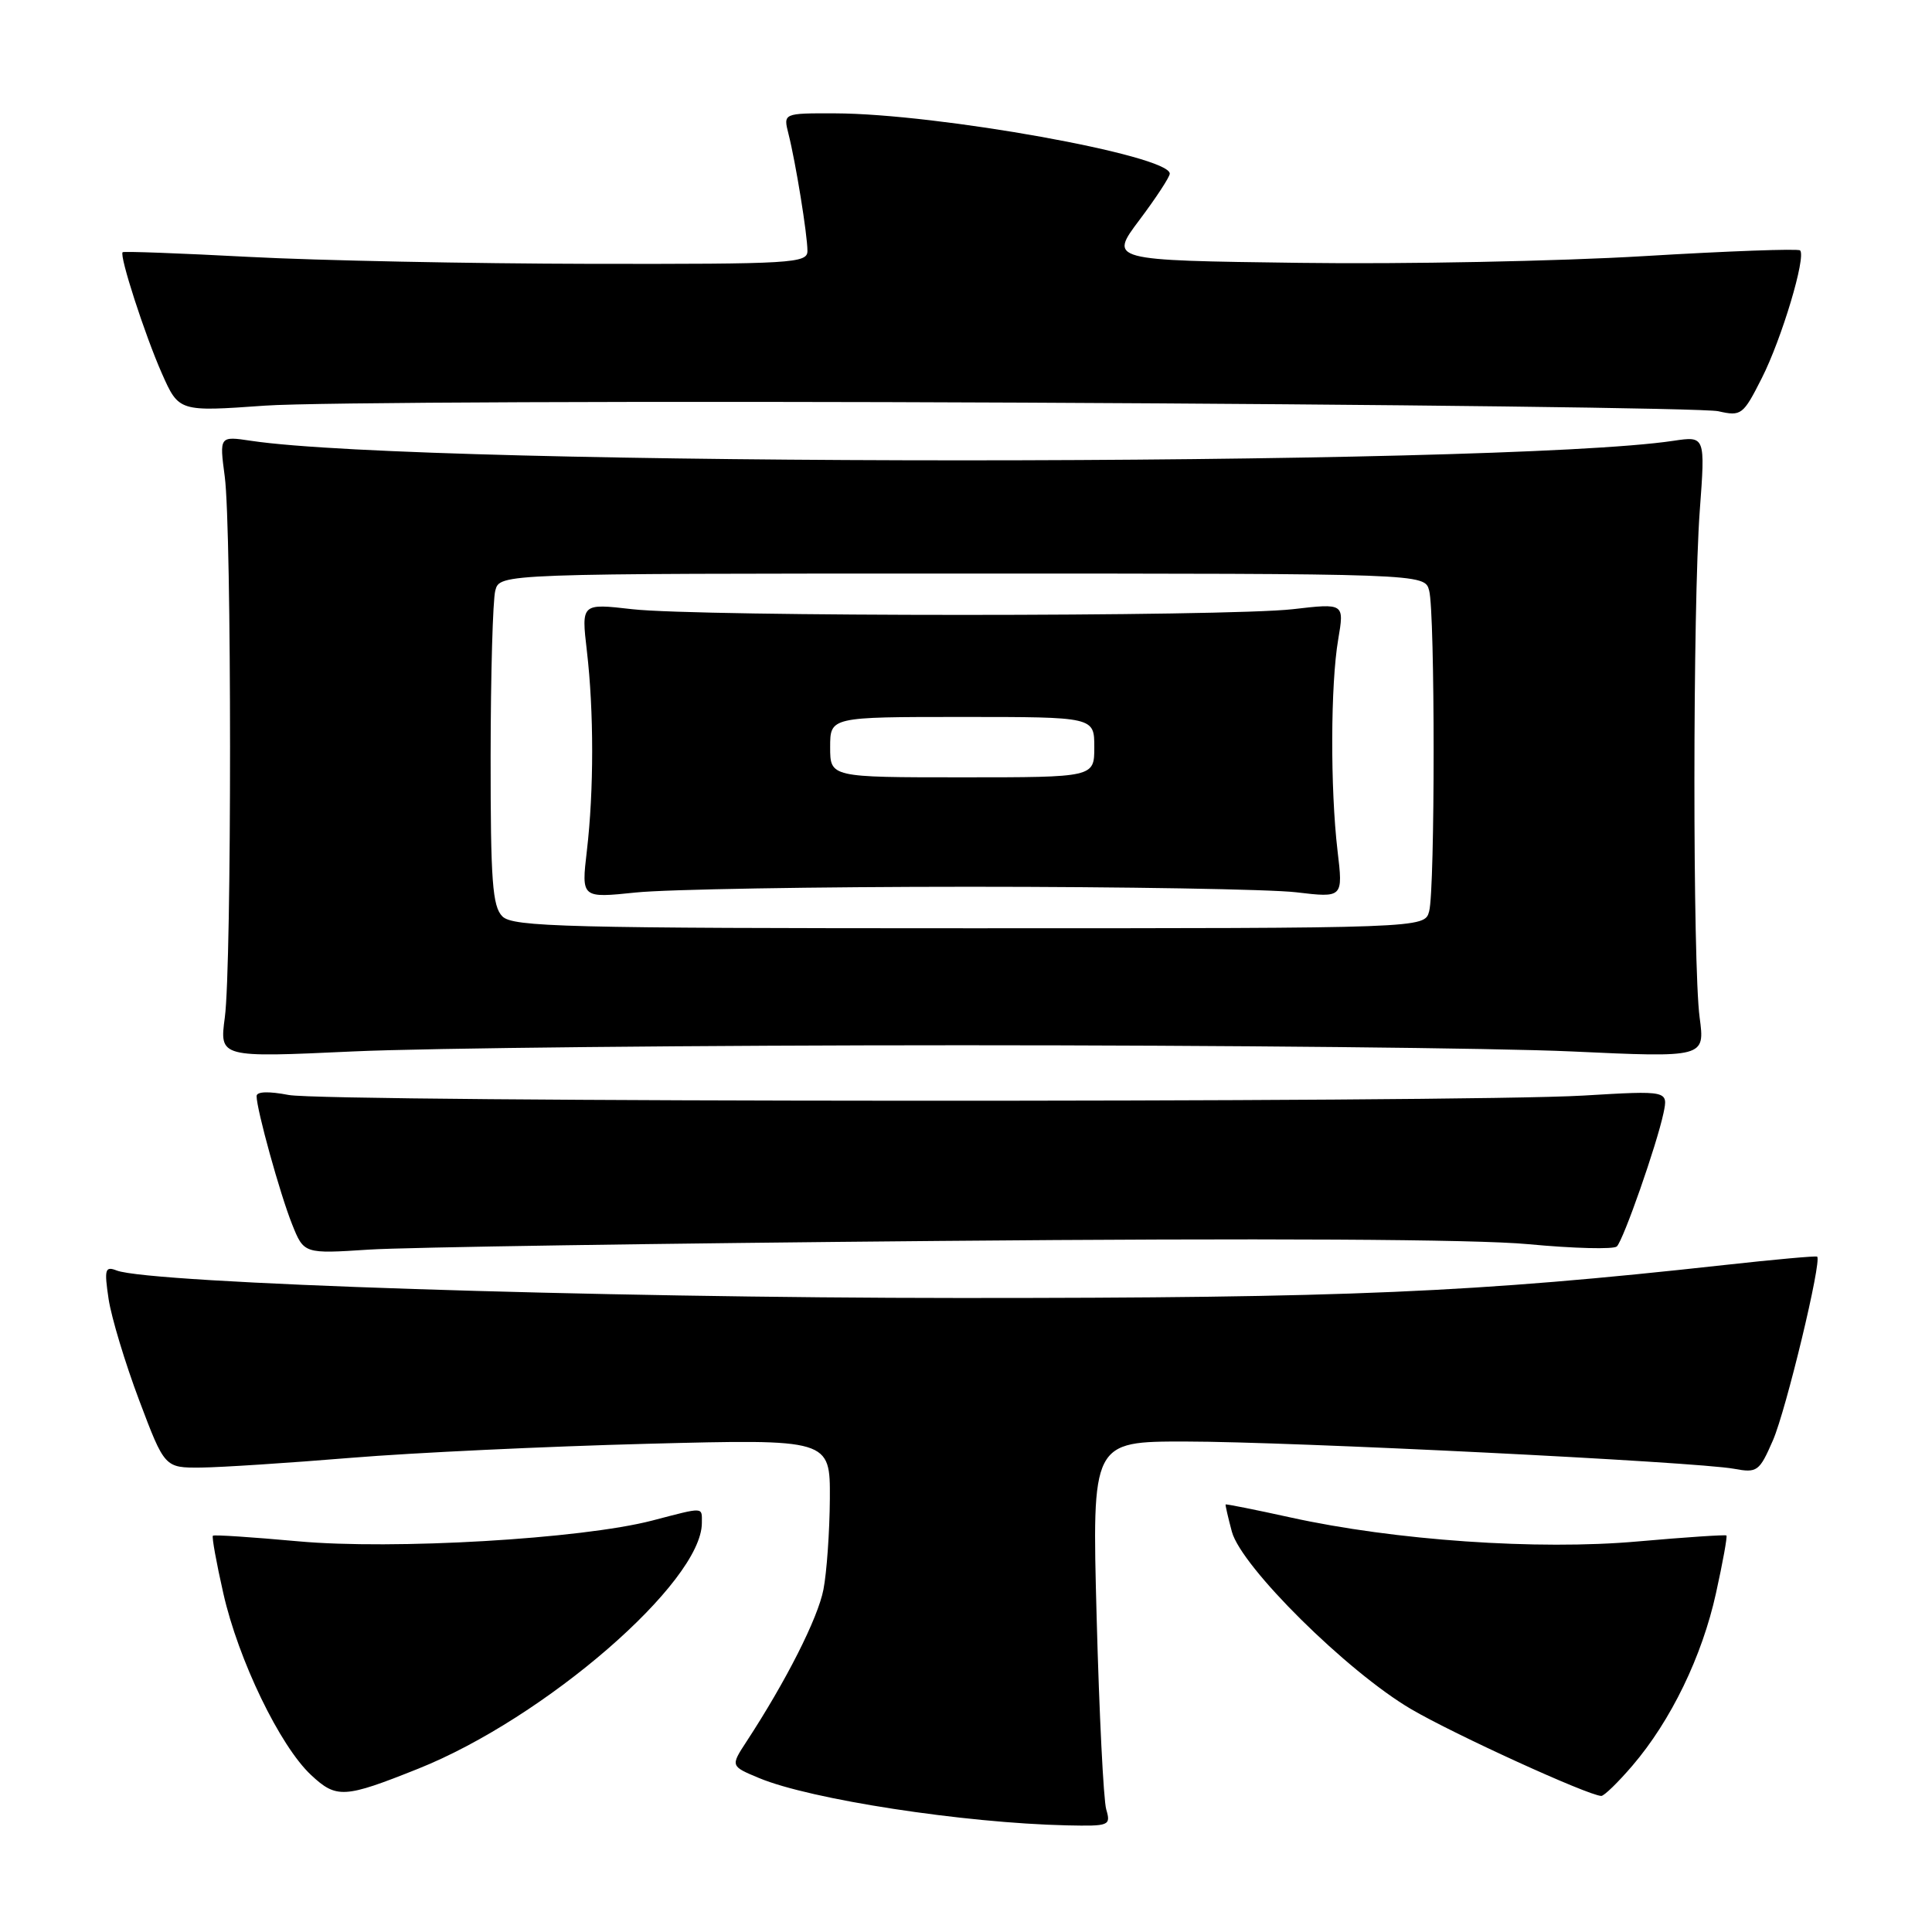 <?xml version="1.0" encoding="UTF-8" standalone="no"?>
<!DOCTYPE svg PUBLIC "-//W3C//DTD SVG 1.1//EN" "http://www.w3.org/Graphics/SVG/1.1/DTD/svg11.dtd" >
<svg xmlns="http://www.w3.org/2000/svg" xmlns:xlink="http://www.w3.org/1999/xlink" version="1.1" viewBox="0 0 256 256">
 <g >
 <path fill="currentColor"
d=" M 146.58 239.75 C 146.22 238.51 145.65 227.04 145.31 214.25 C 144.69 191.00 144.69 191.00 157.10 191.01 C 170.96 191.02 224.70 193.69 229.76 194.62 C 232.84 195.19 233.12 194.99 234.92 190.86 C 236.66 186.87 241.44 167.02 240.78 166.51 C 240.63 166.39 235.10 166.89 228.50 167.62 C 195.33 171.28 178.60 172.00 127.14 171.99 C 78.94 171.98 19.91 170.05 15.47 168.35 C 13.92 167.75 13.80 168.17 14.39 172.13 C 14.76 174.57 16.58 180.61 18.44 185.54 C 21.82 194.50 21.82 194.50 26.66 194.46 C 29.32 194.43 38.25 193.85 46.50 193.17 C 54.75 192.49 72.41 191.66 85.75 191.31 C 110.00 190.68 110.00 190.68 109.96 198.59 C 109.93 202.94 109.55 208.35 109.11 210.62 C 108.38 214.42 104.16 222.75 98.92 230.76 C 96.79 234.02 96.79 234.02 100.58 235.60 C 107.38 238.44 127.67 241.56 141.37 241.87 C 147.00 241.99 147.21 241.91 146.58 239.75 Z  M 55.40 234.37 C 72.19 227.67 93.00 209.64 93.00 201.80 C 93.00 199.64 93.41 199.66 86.43 201.48 C 77.05 203.92 52.08 205.38 39.50 204.23 C 33.45 203.68 28.37 203.34 28.21 203.49 C 28.05 203.63 28.67 207.07 29.59 211.12 C 31.58 219.94 37.09 231.35 41.22 235.20 C 44.58 238.34 45.62 238.28 55.40 234.37 Z  M 216.31 233.95 C 221.41 227.99 225.54 219.47 227.38 211.09 C 228.28 207.02 228.90 203.58 228.76 203.46 C 228.62 203.34 223.32 203.69 217.00 204.25 C 203.76 205.43 184.78 204.11 171.00 201.07 C 166.32 200.04 162.46 199.27 162.40 199.35 C 162.35 199.43 162.72 201.06 163.23 202.96 C 164.49 207.62 178.53 221.52 187.00 226.48 C 192.74 229.84 210.38 237.89 212.17 237.97 C 212.54 237.99 214.40 236.18 216.31 233.95 Z  M 124.50 164.43 C 167.35 164.05 195.47 164.20 202.50 164.86 C 208.55 165.43 213.83 165.56 214.24 165.16 C 215.13 164.27 219.53 151.69 220.42 147.50 C 221.05 144.50 221.05 144.50 209.78 145.17 C 193.44 146.13 43.29 146.06 38.25 145.09 C 35.60 144.58 34.00 144.63 34.00 145.24 C 34.00 147.01 37.10 158.21 38.70 162.21 C 40.27 166.14 40.27 166.14 48.89 165.58 C 53.62 165.27 87.65 164.75 124.50 164.43 Z  M 127.50 138.50 C 162.15 138.50 198.47 138.87 208.21 139.32 C 225.92 140.14 225.92 140.14 225.21 134.82 C 224.28 127.86 224.29 80.28 225.23 67.64 C 225.96 57.78 225.96 57.78 221.73 58.41 C 198.68 61.86 56.33 61.86 33.28 58.41 C 29.07 57.78 29.07 57.78 29.78 63.14 C 30.71 70.09 30.72 127.89 29.79 134.82 C 29.08 140.14 29.08 140.14 46.79 139.32 C 56.53 138.87 92.85 138.50 127.50 138.50 Z  M 135.50 53.35 C 184.45 53.58 225.93 54.09 227.68 54.49 C 230.73 55.18 230.97 55.00 233.44 50.12 C 236.09 44.90 239.35 34.01 238.52 33.18 C 238.26 32.93 228.93 33.27 217.78 33.94 C 206.62 34.61 186.13 35.02 172.23 34.83 C 146.96 34.50 146.96 34.50 150.98 29.15 C 153.19 26.21 155.00 23.44 155.00 23.01 C 155.00 20.59 124.26 15.06 110.64 15.02 C 103.78 15.00 103.78 15.00 104.48 17.75 C 105.43 21.50 106.99 31.11 106.99 33.25 C 107.00 34.88 104.98 35.00 78.25 34.96 C 62.44 34.93 42.08 34.52 33.00 34.04 C 23.93 33.56 16.39 33.28 16.25 33.42 C 15.79 33.87 19.18 44.34 21.44 49.46 C 23.70 54.56 23.70 54.56 35.10 53.75 C 41.37 53.30 86.55 53.12 135.50 53.35 Z  M 66.57 121.43 C 65.25 120.11 65.00 116.75 65.01 100.18 C 65.02 89.36 65.30 79.49 65.63 78.25 C 66.23 76.00 66.23 76.00 127.50 76.00 C 188.77 76.00 188.77 76.00 189.37 78.25 C 190.16 81.18 190.16 117.82 189.37 120.75 C 188.77 123.00 188.77 123.00 128.45 123.00 C 74.96 123.00 67.97 122.82 66.57 121.43 Z  M 128.50 117.50 C 148.85 117.50 168.30 117.83 171.73 118.23 C 177.97 118.97 177.97 118.97 177.23 112.73 C 176.26 104.47 176.30 90.66 177.32 84.72 C 178.13 79.93 178.13 79.93 171.32 80.72 C 162.51 81.73 92.57 81.73 83.76 80.72 C 77.03 79.95 77.03 79.95 77.76 86.22 C 78.70 94.23 78.70 104.77 77.76 112.76 C 77.03 119.01 77.03 119.01 84.26 118.26 C 88.24 117.84 108.15 117.50 128.50 117.50 Z  M 110.00 99.00 C 110.00 95.00 110.00 95.00 127.50 95.00 C 145.00 95.00 145.00 95.00 145.00 99.00 C 145.00 103.00 145.00 103.00 127.50 103.00 C 110.00 103.00 110.00 103.00 110.00 99.00 Z "/>
</g>
</svg>